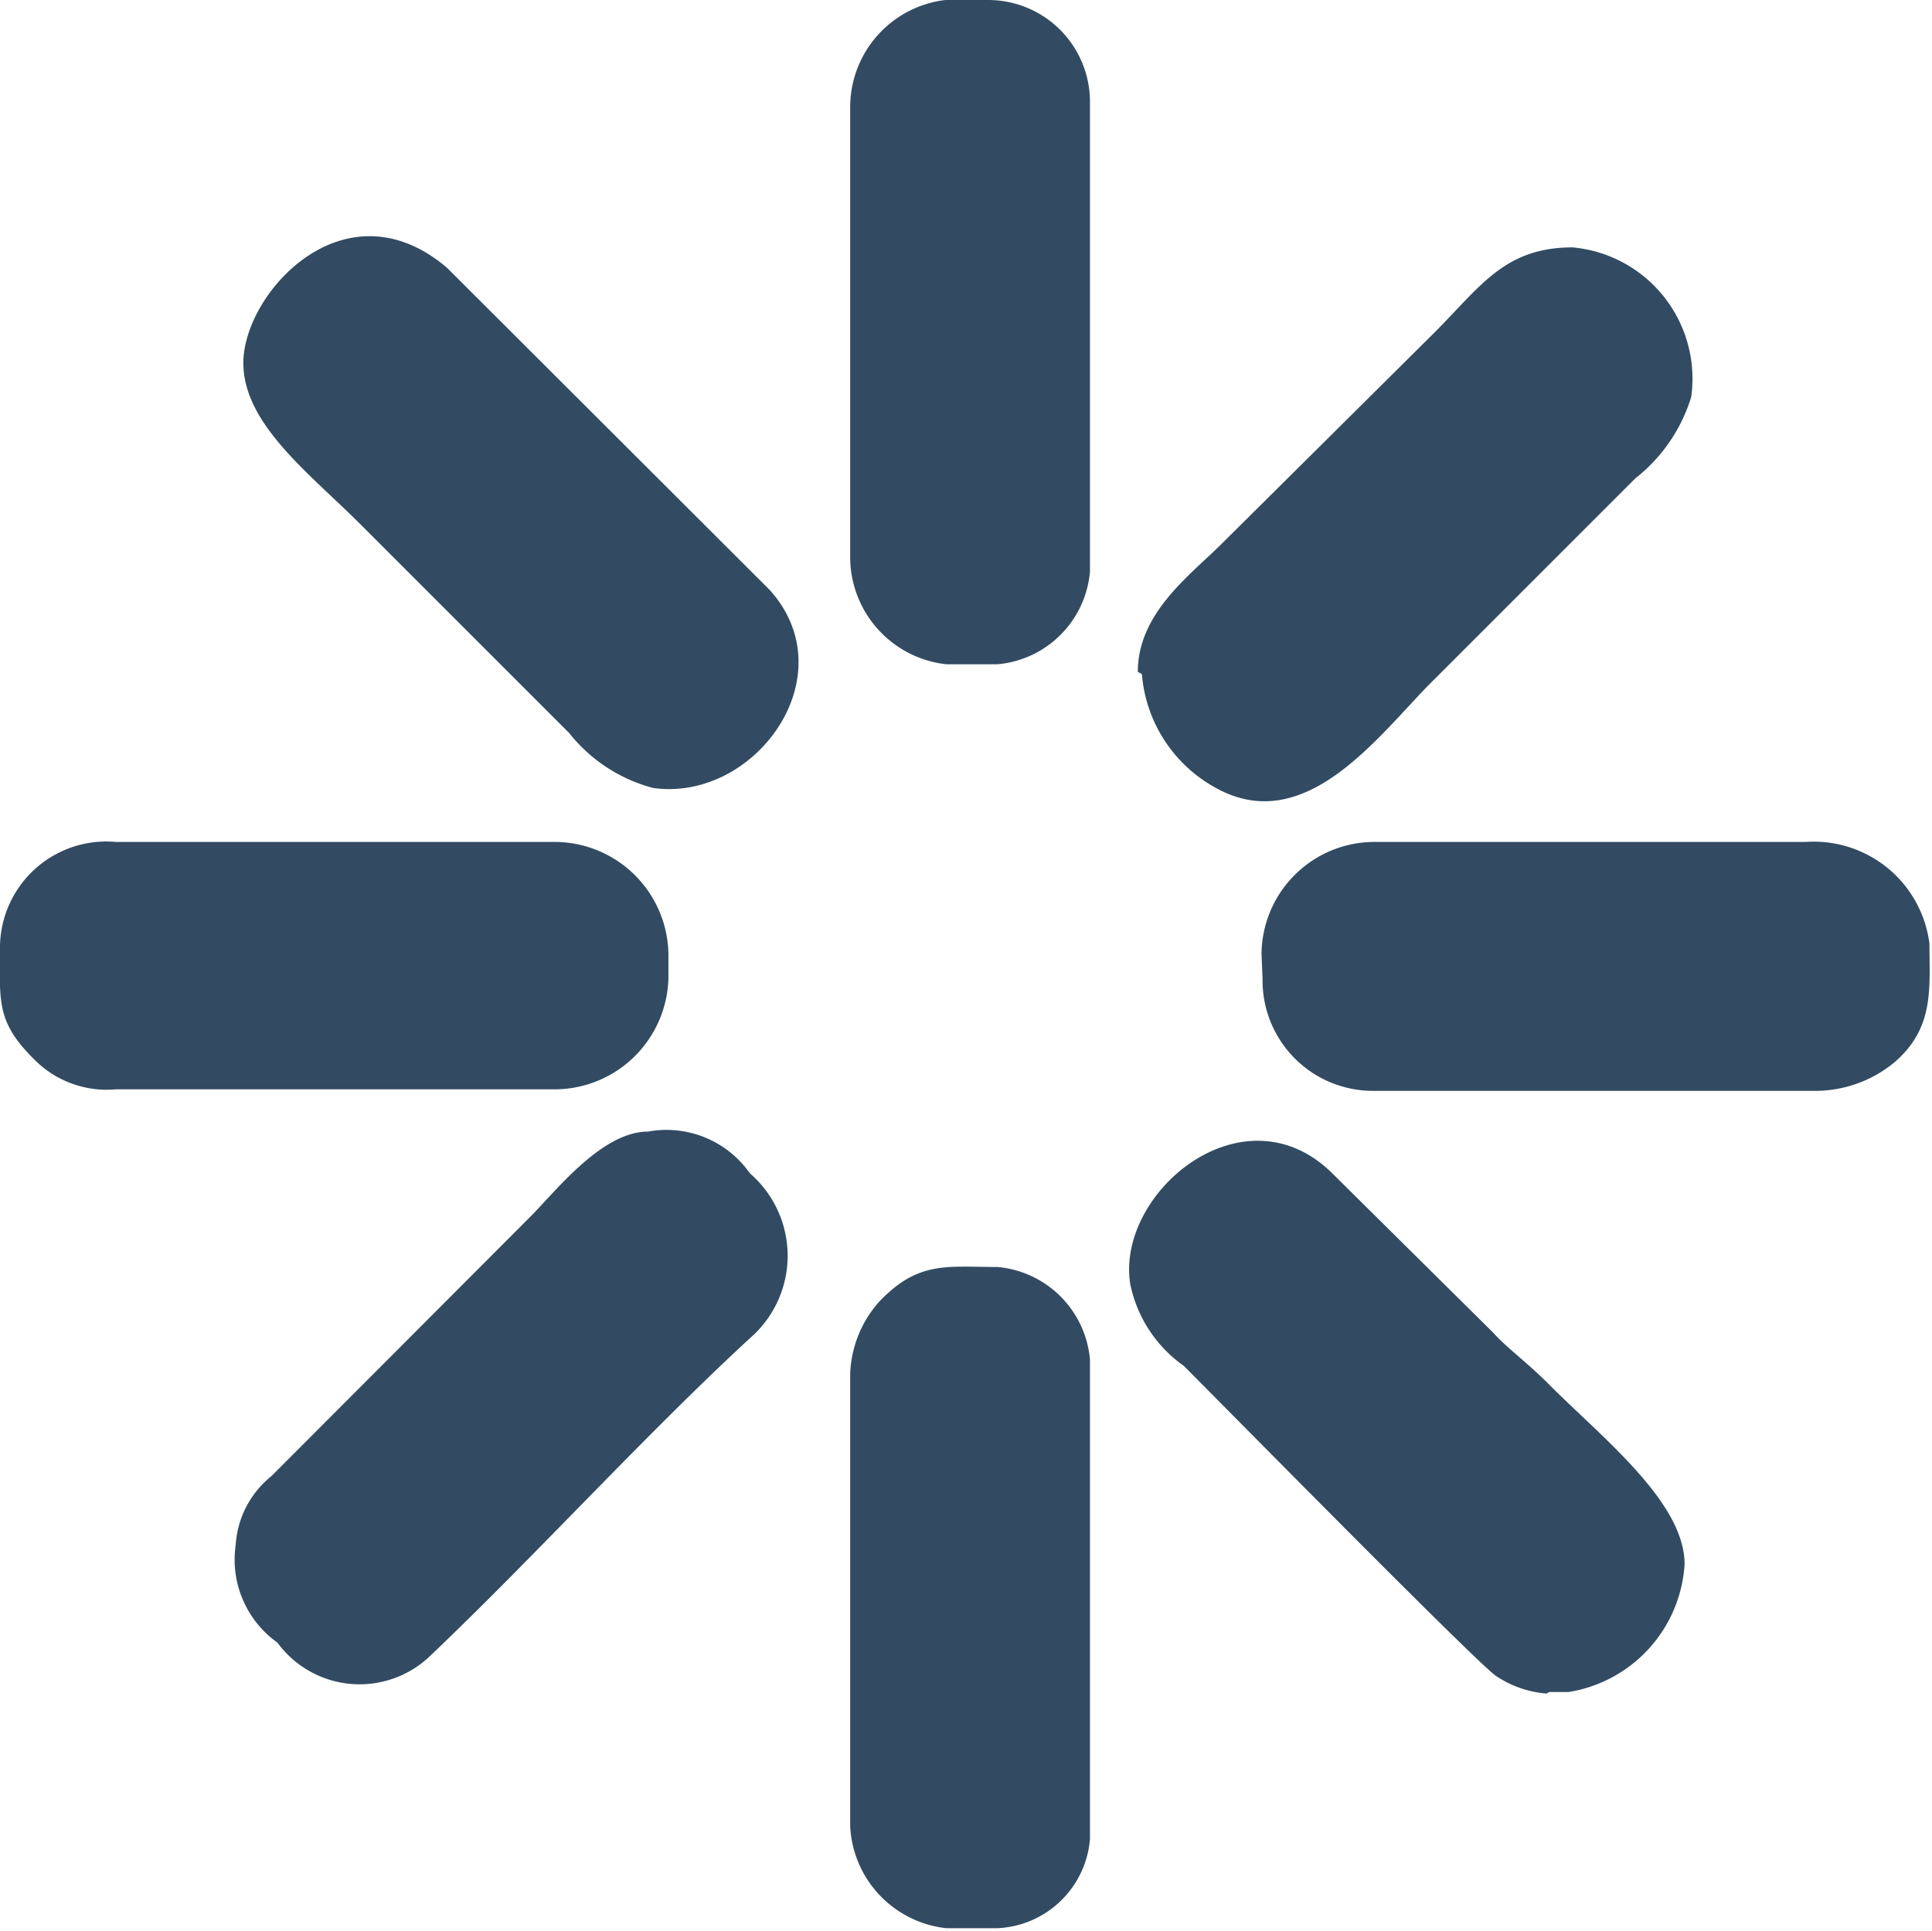 <svg xmlns="http://www.w3.org/2000/svg" viewBox="0 0 37.95 37.94"><defs><style>.cls-1{fill:#324b62;fill-rule:evenodd;}</style></defs><title>LoadAsset 73</title><g id="Layer_2" data-name="Layer 2"><g id="Layer_1-2" data-name="Layer 1"><path class="cls-1" d="M0,18.59c0,1.06-.09,1.47.67,2.22a2,2,0,0,0,1.61.59h8.57a2.24,2.24,0,0,0,2.28-2.2v-.46a2.24,2.24,0,0,0-2.28-2.2H2.28A2.09,2.09,0,0,0,0,18.59ZM16.7,2.12v8.81a2.12,2.12,0,0,0,1.89,2.12h1a2,2,0,0,0,1.82-1.82V2a2,2,0,0,0-2-2h-.84A2.12,2.12,0,0,0,16.7,2.12ZM16.7,27v8.88a2.12,2.12,0,0,0,1.89,2h1a1.91,1.91,0,0,0,1.82-1.75V26.71a2,2,0,0,0-1.82-1.82c-1,0-1.54-.12-2.3.66A2.24,2.24,0,0,0,16.7,27ZM4.63,30.35a2,2,0,0,0,.82,1.92,2,2,0,0,0,3,.26c2-1.9,4.22-4.34,6.28-6.24a2.14,2.14,0,0,0,0-3.24,2,2,0,0,0-2-.82c-.91,0-1.81,1.17-2.33,1.69L5.33,29a1.88,1.88,0,0,0-.7,1.35Zm25.8,2.89h.38a2.71,2.71,0,0,0,2.28-2.51c0-1.23-1.64-2.5-2.68-3.55-.43-.43-.8-.69-1.08-1l-3.13-3.1c-1.74-1.77-4.28.33-4,2.14a2.6,2.6,0,0,0,1.05,1.61c.75.75,5.75,5.83,6.13,6.09a2.07,2.07,0,0,0,1,.35Zm-8-20a2.8,2.8,0,0,0,1.42,2.22c1.74,1,3.15-.91,4.21-2l4.06-4.06A3.24,3.24,0,0,0,33.22,7.8a2.59,2.59,0,0,0-2.33-2.94c-1.34,0-1.81.77-2.72,1.68L24,10.68c-.62.62-1.65,1.36-1.65,2.52ZM4.78,7.13c0,1.2,1.3,2.17,2.3,3.17l4.1,4.1a3.12,3.12,0,0,0,1.65,1.08c2,.28,3.81-2.2,2.29-3.89L8.78,5.26c-2-1.7-4,.49-4,1.87Zm20,11.61a2.22,2.22,0,0,1,2.2-2.2h8.49a2.29,2.29,0,0,1,2.43,2c0,.89.1,1.66-.7,2.34a2.45,2.45,0,0,1-1.5.55H27a2.17,2.17,0,0,1-2.2-2.2Z"/></g></g></svg>